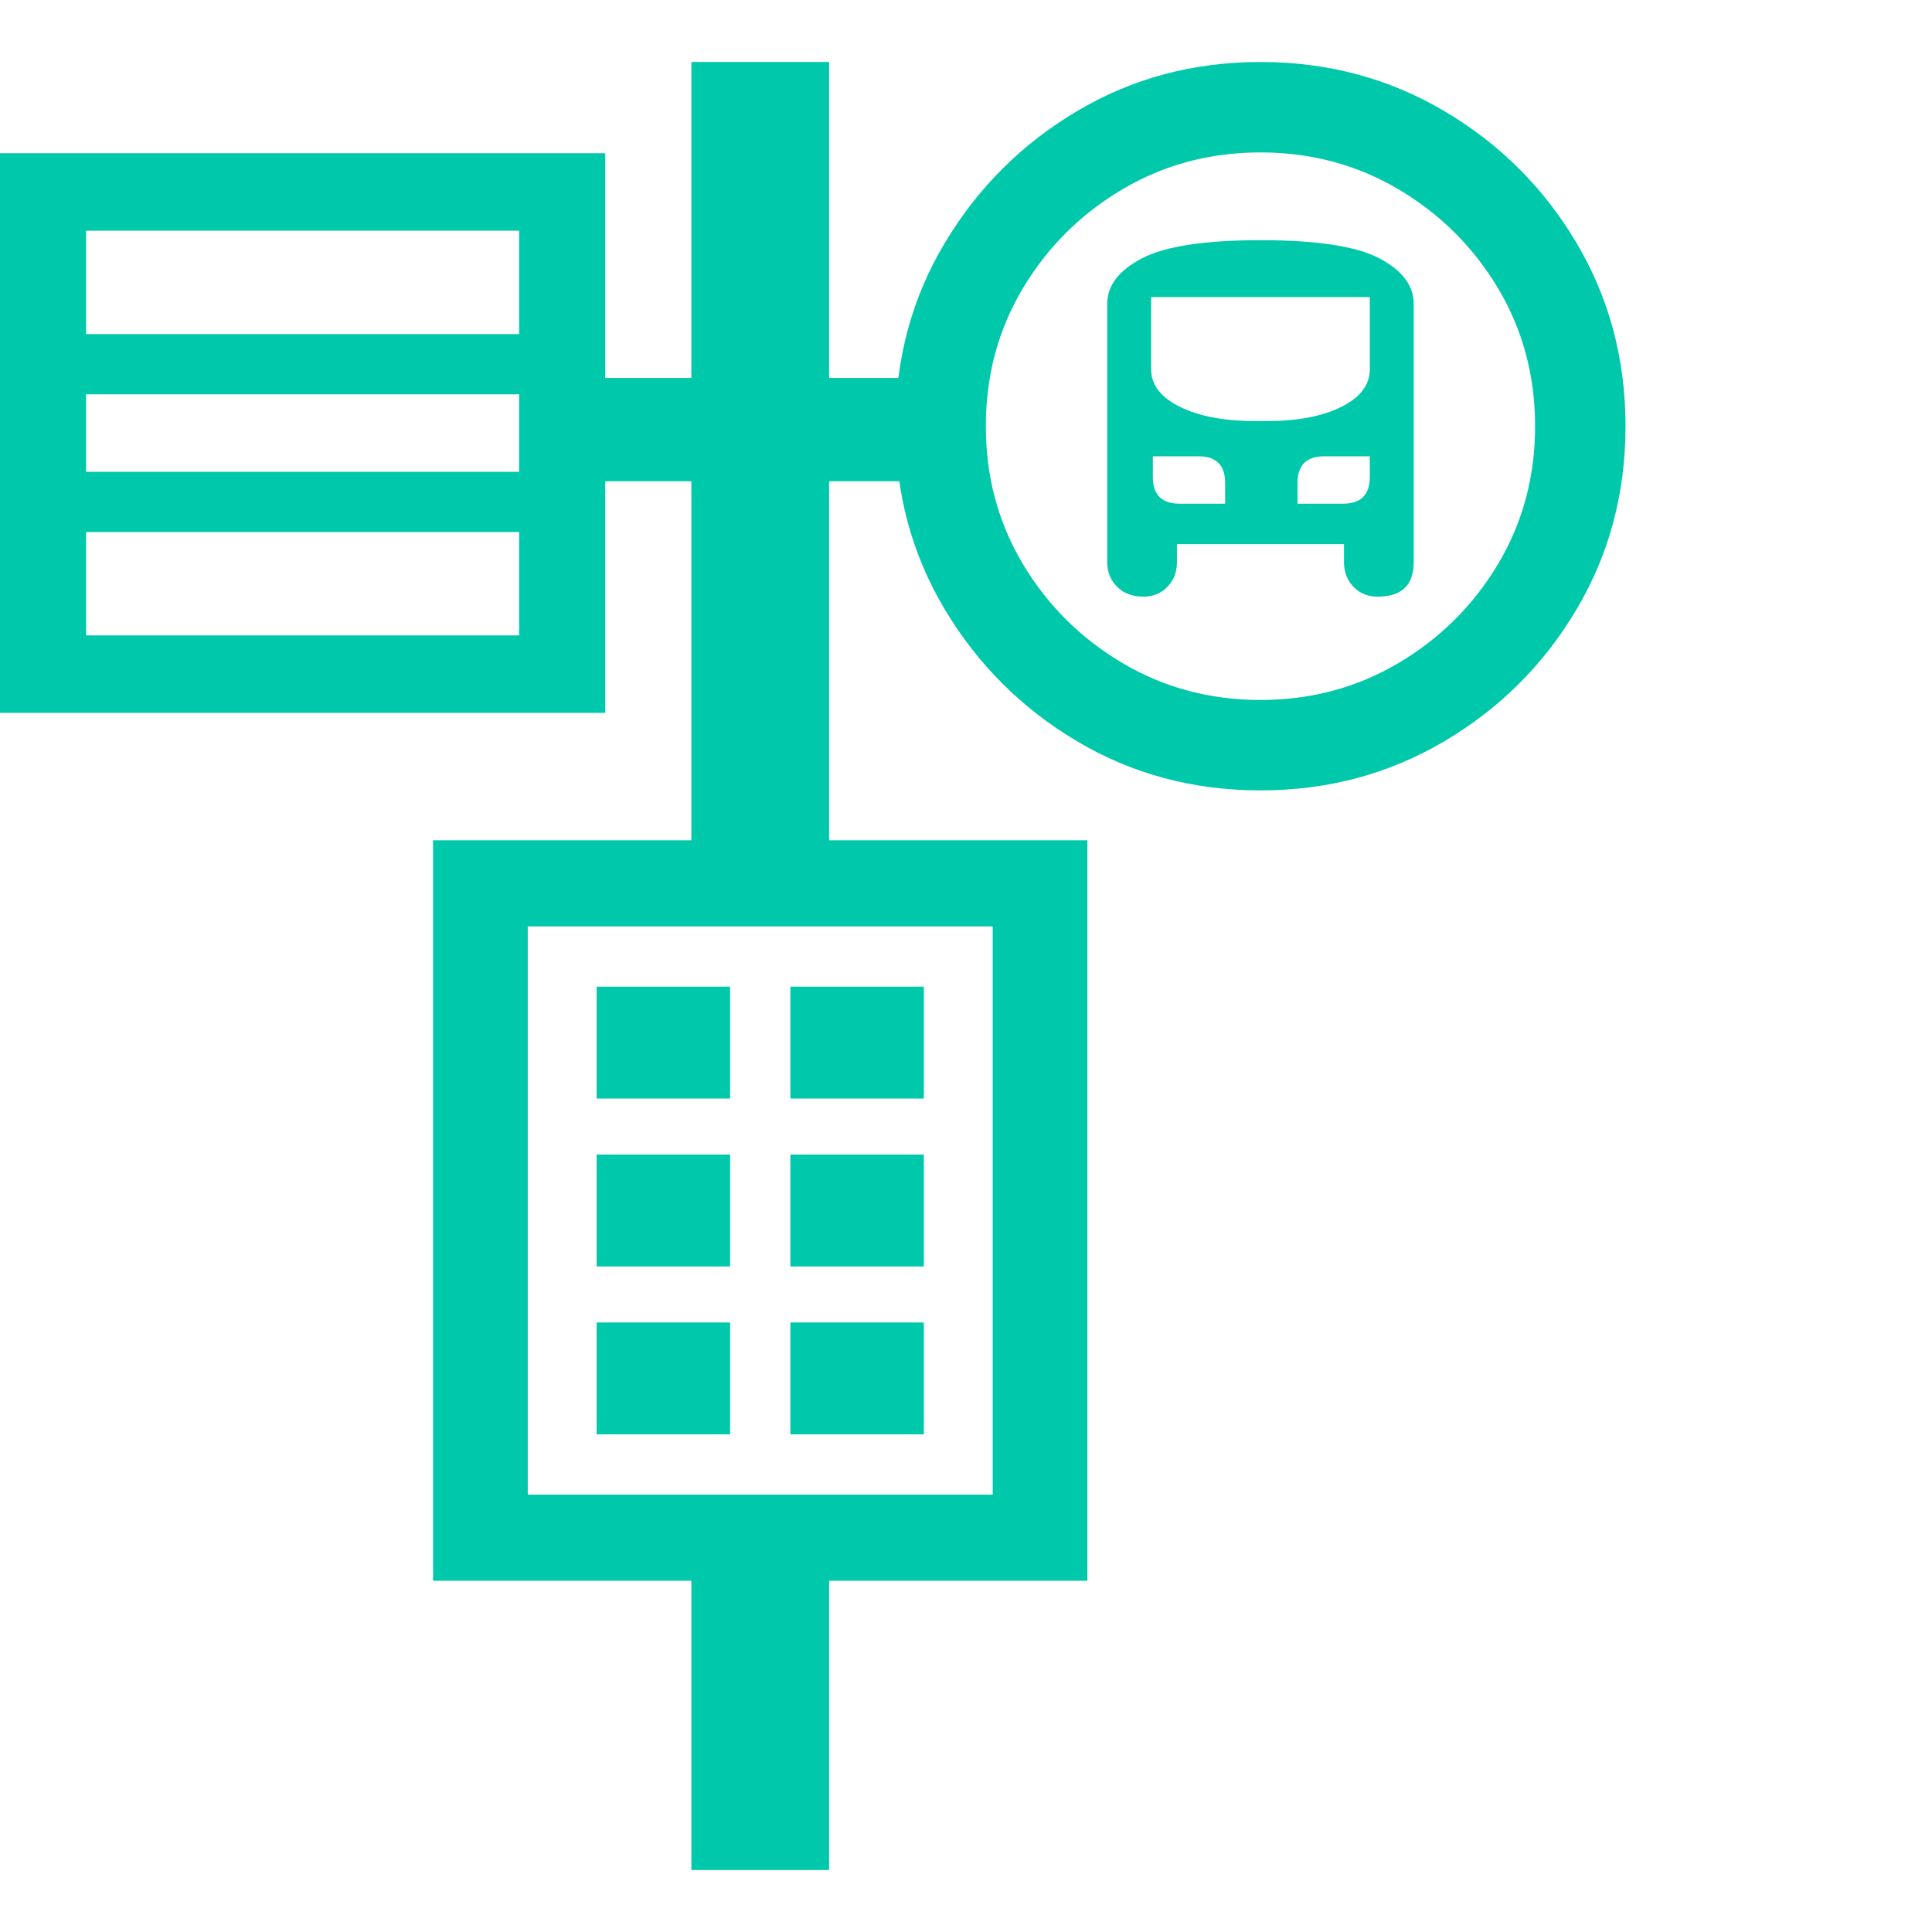 <svg version="1.1" xmlns="http://www.w3.org/2000/svg" style="fill:rgba(0,0,0,1.0)" width="256" height="256" viewBox="0 0 35.062 32.812"><path fill="rgb(0, 200, 170)" d="M22.875 13.219 C21.656 13.219 20.547 12.922 19.547 12.328 C18.547 11.734 17.747 10.938 17.148 9.938 C16.549 8.937 16.25 7.828 16.25 6.609 C16.25 5.391 16.549 4.281 17.148 3.281 C17.747 2.281 18.547 1.484 19.547 0.891 C20.547 0.297 21.656 -0 22.875 -0 C24.094 -0 25.206 0.297 26.211 0.891 C27.216 1.484 28.016 2.281 28.609 3.281 C29.203 4.281 29.5 5.391 29.5 6.609 C29.5 7.828 29.203 8.937 28.609 9.938 C28.016 10.938 27.216 11.734 26.211 12.328 C25.206 12.922 24.094 13.219 22.875 13.219 Z M12.547 32.812 L12.547 26.781 L15.047 26.781 L15.047 32.812 Z M10.828 24.906 L10.828 22.875 L13.25 22.875 L13.25 24.906 Z M10.828 21.859 L10.828 19.828 L13.25 19.828 L13.25 21.859 Z M14.344 24.906 L14.344 22.875 L16.766 22.875 L16.766 24.906 Z M7.859 27.562 L7.859 14.125 L19.734 14.125 L19.734 27.562 Z M9.578 26 L18.016 26 L18.016 15.688 L9.578 15.688 Z M10.828 18.812 L10.828 16.781 L13.25 16.781 L13.25 18.812 Z M14.344 21.859 L14.344 19.828 L16.766 19.828 L16.766 21.859 Z M1.562 10.406 L9.422 10.406 L9.422 8.531 L1.562 8.531 Z M14.344 18.812 L14.344 16.781 L16.766 16.781 L16.766 18.812 Z M0 11.812 L0 1.656 L10.984 1.656 L10.984 11.812 Z M1.562 7.438 L9.422 7.438 L9.422 6.031 L1.562 6.031 Z M1.562 4.938 L9.422 4.938 L9.422 3.062 L1.562 3.062 Z M12.547 14.906 L12.547 -0 L15.047 -0 L15.047 14.906 Z M10.203 7.609 L10.203 5.734 L17.062 5.734 L17.062 7.609 Z M21.406 8.016 L22.234 8.016 L22.234 7.641 C22.234 7.318 22.073 7.156 21.75 7.156 L20.922 7.156 L20.922 7.531 C20.922 7.854 21.083 8.016 21.406 8.016 Z M22.875 11.578 C23.792 11.578 24.628 11.354 25.383 10.906 C26.138 10.458 26.74 9.859 27.188 9.109 C27.635 8.359 27.859 7.526 27.859 6.609 C27.859 5.693 27.635 4.859 27.188 4.109 C26.74 3.359 26.138 2.76 25.383 2.312 C24.628 1.865 23.792 1.641 22.875 1.641 C21.958 1.641 21.122 1.865 20.367 2.312 C19.612 2.76 19.01 3.359 18.562 4.109 C18.115 4.859 17.891 5.693 17.891 6.609 C17.891 7.526 18.115 8.359 18.562 9.109 C19.01 9.859 19.612 10.458 20.367 10.906 C21.122 11.354 21.958 11.578 22.875 11.578 Z M20.75 9.703 C20.552 9.703 20.393 9.643 20.273 9.523 C20.154 9.404 20.094 9.255 20.094 9.078 L20.094 4.391 C20.094 4.057 20.305 3.781 20.727 3.562 C21.148 3.344 21.865 3.234 22.875 3.234 C23.896 3.234 24.615 3.344 25.031 3.562 C25.448 3.781 25.656 4.057 25.656 4.391 L25.656 9.078 C25.656 9.495 25.438 9.703 25 9.703 C24.823 9.703 24.677 9.643 24.562 9.523 C24.448 9.404 24.391 9.255 24.391 9.078 L24.391 8.75 L21.359 8.75 L21.359 9.078 C21.359 9.255 21.302 9.404 21.188 9.523 C21.073 9.643 20.927 9.703 20.75 9.703 Z M23.547 8.016 L24.375 8.016 C24.698 8.016 24.859 7.854 24.859 7.531 L24.859 7.156 L24.031 7.156 C23.708 7.156 23.547 7.318 23.547 7.641 Z M22.766 6.516 L23 6.516 C23.552 6.516 24 6.43 24.344 6.258 C24.688 6.086 24.859 5.859 24.859 5.578 L24.859 4.266 L20.891 4.266 L20.891 5.578 C20.891 5.859 21.065 6.086 21.414 6.258 C21.763 6.43 22.214 6.516 22.766 6.516 Z M35.062 27.344" /></svg>